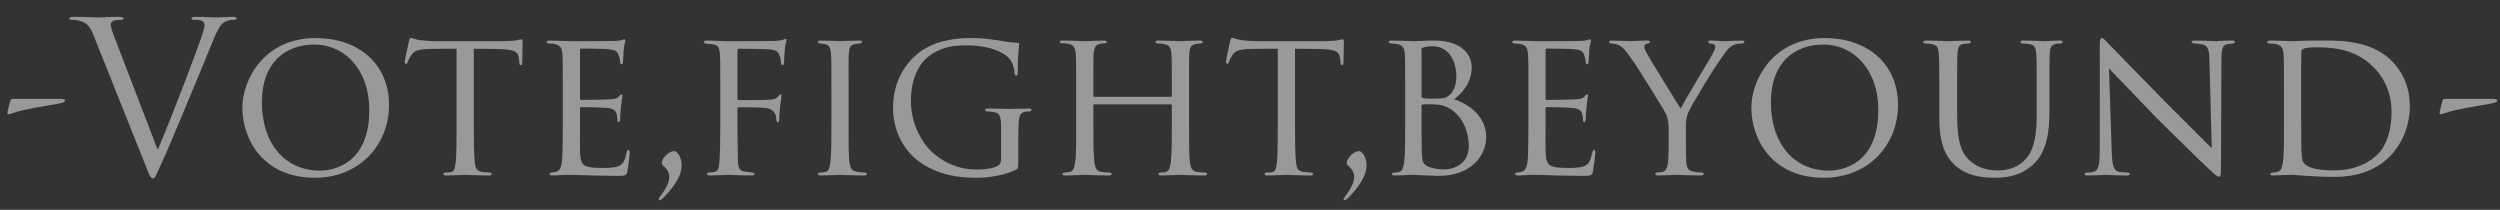 <svg viewBox="0 0 143 12" fill="none" xmlns="http://www.w3.org/2000/svg">
<rect x="0" y="0" width="143" height="12" fill="#333333" stroke="none"/>
<g opacity="0.5">
<path d="M0.828 5.656C0.66 5.656 0.612 5.668 0.588 5.752L0.432 6.376C0.42 6.472 0.42 6.544 0.48 6.544C0.54 6.544 0.708 6.472 0.948 6.4C1.488 6.232 2.508 6.076 3.324 5.932C3.552 5.884 3.72 5.848 3.72 5.752C3.72 5.692 3.684 5.656 3.42 5.656H0.828Z" fill="white"/>
<path d="M8.325 9.46C8.553 10.036 8.613 10.204 8.757 10.204C8.877 10.204 8.925 10.012 9.261 9.292C9.537 8.704 10.078 7.408 10.809 5.656C11.421 4.18 12.021 2.74 12.153 2.404C12.477 1.588 12.658 1.384 12.813 1.276C13.041 1.132 13.306 1.132 13.389 1.132C13.486 1.132 13.534 1.108 13.534 1.048C13.534 0.988 13.461 0.964 13.329 0.964C12.982 0.964 12.466 1 12.393 1C12.249 1 11.697 0.964 11.217 0.964C11.025 0.964 10.954 0.988 10.954 1.06C10.954 1.12 11.014 1.132 11.085 1.132C11.217 1.132 11.398 1.132 11.541 1.18C11.662 1.24 11.697 1.36 11.697 1.456C11.697 1.564 11.649 1.732 11.589 1.912C11.325 2.776 9.717 6.964 9.021 8.572L6.573 2.2C6.441 1.864 6.333 1.54 6.333 1.432C6.333 1.348 6.357 1.252 6.489 1.192C6.597 1.144 6.813 1.132 6.945 1.132C7.029 1.132 7.065 1.108 7.065 1.048C7.065 0.988 6.957 0.964 6.741 0.964C6.285 0.964 5.769 1 5.649 1C5.505 1 4.857 0.964 4.281 0.964C4.089 0.964 3.969 0.976 3.969 1.048C3.969 1.096 3.993 1.132 4.065 1.132C4.137 1.132 4.341 1.132 4.521 1.18C4.941 1.3 5.121 1.432 5.385 2.104L8.325 9.46Z" fill="white"/>
<path d="M18.003 10.168C20.559 10.168 22.252 8.296 22.252 6.004C22.252 3.592 20.439 2.176 18.064 2.176C15.1 2.176 13.864 4.564 13.864 6.16C13.864 7.984 15.063 10.168 18.003 10.168ZM18.303 9.76C16.288 9.76 14.979 8.2 14.979 5.848C14.979 3.58 16.323 2.548 17.991 2.548C19.636 2.548 21.123 3.892 21.123 6.304C21.123 9.352 19.108 9.76 18.303 9.76Z" fill="white"/>
<path d="M27.099 2.788C27.447 2.788 27.819 2.8 28.275 2.8C29.487 2.812 29.643 2.932 29.691 3.412C29.703 3.532 29.703 3.544 29.703 3.58C29.703 3.676 29.727 3.724 29.787 3.724C29.823 3.724 29.871 3.688 29.871 3.58C29.871 3.484 29.895 2.692 29.895 2.356C29.895 2.308 29.871 2.248 29.823 2.248C29.787 2.248 29.751 2.26 29.595 2.296C29.427 2.332 29.067 2.356 28.731 2.356H24.795C24.783 2.356 24.447 2.344 24.027 2.296C23.811 2.272 23.583 2.164 23.499 2.164C23.463 2.164 23.427 2.212 23.391 2.356C23.319 2.68 23.139 3.472 23.151 3.544C23.151 3.604 23.163 3.652 23.211 3.652C23.259 3.652 23.283 3.64 23.319 3.556C23.343 3.496 23.391 3.352 23.499 3.184C23.667 2.932 23.835 2.812 24.603 2.8C25.083 2.788 25.719 2.788 26.115 2.788V7.072C26.115 7.972 26.115 8.836 26.067 9.268C26.019 9.676 25.983 9.82 25.755 9.856C25.659 9.868 25.587 9.868 25.491 9.868C25.395 9.868 25.359 9.916 25.359 9.952C25.359 10.012 25.407 10.036 25.539 10.036C25.851 10.036 26.559 10 26.607 10C26.655 10 27.363 10.036 27.975 10.036C28.095 10.036 28.131 10 28.131 9.94C28.131 9.904 28.083 9.868 27.987 9.868C27.891 9.868 27.663 9.856 27.519 9.82C27.219 9.748 27.195 9.58 27.159 9.292C27.111 8.848 27.099 7.996 27.099 7.072V2.788Z" fill="white"/>
<path d="M32.193 7.072C32.193 7.984 32.181 8.476 32.169 8.884C32.145 9.628 32.001 9.784 31.785 9.832C31.701 9.856 31.617 9.868 31.545 9.868C31.485 9.868 31.437 9.904 31.437 9.952C31.437 10.012 31.497 10.036 31.605 10.036C31.893 10.036 32.121 10 32.397 10C32.841 10 33.393 10.024 33.813 10.036C34.233 10.036 34.569 10.06 35.361 10.06C35.757 10.06 35.841 10.036 35.889 9.796C35.925 9.592 36.021 8.836 36.021 8.752C36.021 8.68 36.021 8.572 35.949 8.572C35.901 8.572 35.865 8.62 35.841 8.74C35.745 9.184 35.661 9.424 35.301 9.532C35.001 9.616 34.617 9.604 34.389 9.604C33.981 9.604 33.693 9.58 33.513 9.496C33.261 9.388 33.201 9.16 33.177 8.716C33.165 8.512 33.177 7.456 33.177 7.084V6.208C33.177 6.16 33.189 6.124 33.261 6.124C33.453 6.124 34.425 6.148 34.701 6.172C35.157 6.208 35.229 6.376 35.277 6.532C35.301 6.628 35.313 6.748 35.313 6.82C35.313 6.904 35.325 6.976 35.385 6.976C35.433 6.976 35.457 6.94 35.469 6.844C35.481 6.688 35.481 6.448 35.517 6.112C35.553 5.764 35.601 5.536 35.601 5.476C35.601 5.416 35.577 5.404 35.553 5.404C35.505 5.404 35.469 5.428 35.421 5.5C35.325 5.632 35.145 5.668 34.869 5.68C34.617 5.704 33.393 5.716 33.249 5.716C33.189 5.716 33.177 5.668 33.177 5.596V2.872C33.177 2.8 33.201 2.776 33.237 2.776C33.261 2.776 34.449 2.788 34.605 2.8C35.205 2.836 35.313 2.92 35.385 3.16C35.421 3.244 35.457 3.364 35.469 3.544C35.469 3.628 35.493 3.676 35.553 3.676C35.613 3.676 35.637 3.604 35.637 3.496C35.649 3.268 35.661 3.076 35.673 2.872C35.697 2.572 35.769 2.404 35.769 2.332C35.769 2.272 35.745 2.248 35.721 2.248C35.673 2.248 35.661 2.26 35.589 2.284C35.493 2.32 35.361 2.332 35.121 2.344C34.881 2.356 32.745 2.356 32.685 2.356C32.013 2.344 31.689 2.32 31.449 2.32C31.329 2.32 31.269 2.344 31.269 2.416C31.269 2.452 31.341 2.488 31.425 2.488C31.521 2.488 31.641 2.5 31.713 2.512C32.061 2.584 32.145 2.752 32.169 3.088C32.193 3.412 32.193 3.7 32.193 5.272V7.072Z" fill="white"/>
<path d="M37.851 9.34C37.851 9.364 37.875 9.424 37.947 9.484C38.187 9.688 38.283 9.928 38.283 10.084C38.283 10.348 38.211 10.612 37.815 11.164C37.779 11.212 37.575 11.452 37.731 11.452C37.791 11.452 37.923 11.344 38.055 11.2C38.691 10.528 38.991 9.94 38.991 9.472C38.991 9.004 38.751 8.644 38.559 8.644C38.259 8.644 37.851 9.052 37.851 9.34Z" fill="white"/>
<path d="M41.201 7.072C41.201 8.032 41.189 8.74 41.153 9.184C41.129 9.616 41.093 9.808 40.817 9.844C40.745 9.856 40.685 9.856 40.565 9.868C40.469 9.88 40.445 9.916 40.445 9.952C40.445 10.012 40.505 10.036 40.613 10.036C40.865 10.036 41.357 10.012 41.585 10H41.669C41.717 10 42.377 10.036 43.001 10.036C43.121 10.036 43.157 10 43.157 9.952C43.157 9.904 43.109 9.88 43.013 9.868C42.905 9.856 42.797 9.844 42.641 9.82C42.305 9.772 42.221 9.688 42.209 9.088C42.197 8.608 42.185 7.888 42.185 7.084V6.244C42.185 6.16 42.197 6.136 42.269 6.136C42.461 6.136 43.541 6.136 43.781 6.172C44.369 6.244 44.393 6.652 44.405 6.82C44.417 6.928 44.417 7 44.489 7C44.549 7 44.573 6.94 44.573 6.82C44.573 6.652 44.585 6.448 44.621 6.124C44.657 5.764 44.705 5.56 44.705 5.5C44.705 5.44 44.693 5.392 44.657 5.392C44.609 5.392 44.585 5.428 44.537 5.488C44.381 5.68 44.225 5.704 43.733 5.716C43.337 5.728 42.761 5.728 42.269 5.728C42.197 5.728 42.185 5.68 42.185 5.62V2.908C42.185 2.812 42.209 2.788 42.293 2.788C42.821 2.788 43.289 2.8 43.805 2.812C44.105 2.824 44.321 2.836 44.477 2.98C44.621 3.124 44.669 3.448 44.669 3.58C44.681 3.664 44.705 3.724 44.765 3.724C44.813 3.724 44.849 3.676 44.849 3.544C44.873 3.232 44.861 3.016 44.909 2.704C44.921 2.584 44.957 2.416 44.981 2.332C45.005 2.26 44.981 2.224 44.945 2.224C44.921 2.224 44.885 2.236 44.825 2.26C44.705 2.308 44.525 2.332 44.285 2.344C44.033 2.356 41.849 2.356 41.669 2.356C41.273 2.356 40.877 2.32 40.445 2.32C40.325 2.32 40.265 2.344 40.265 2.404C40.265 2.452 40.325 2.488 40.421 2.5C40.529 2.512 40.613 2.512 40.721 2.524C41.093 2.56 41.153 2.752 41.177 3.088C41.201 3.412 41.201 3.7 41.201 5.272V7.072Z" fill="white"/>
<path d="M47.557 7.072C47.557 7.972 47.557 8.824 47.497 9.256C47.461 9.544 47.425 9.784 47.221 9.832C47.125 9.856 46.993 9.868 46.933 9.868C46.825 9.868 46.777 9.904 46.777 9.952C46.777 10.012 46.861 10.036 46.969 10.036C47.305 10.036 48.013 10 48.049 10C48.109 10 48.805 10.036 49.417 10.036C49.537 10.036 49.585 10 49.585 9.952C49.585 9.904 49.561 9.88 49.453 9.868C49.405 9.868 49.153 9.856 48.997 9.82C48.685 9.748 48.637 9.616 48.589 9.268C48.529 8.836 48.541 7.996 48.541 7.072V5.272C48.541 3.688 48.529 3.412 48.553 3.088C48.577 2.74 48.613 2.56 48.961 2.512C49.045 2.5 49.105 2.5 49.177 2.488C49.273 2.476 49.309 2.452 49.309 2.404C49.309 2.344 49.249 2.32 49.129 2.32C48.793 2.32 48.097 2.356 48.049 2.356C48.013 2.356 47.329 2.32 46.957 2.32C46.825 2.32 46.777 2.344 46.777 2.404C46.777 2.452 46.825 2.476 46.909 2.488C46.981 2.5 47.065 2.5 47.185 2.524C47.437 2.572 47.509 2.752 47.533 3.076C47.557 3.4 47.557 3.688 47.557 5.272V7.072Z" fill="white"/>
<path d="M58.247 8.068C58.247 7.636 58.247 7.336 58.271 6.988C58.295 6.64 58.367 6.424 58.655 6.388C58.751 6.376 58.775 6.376 58.859 6.376C58.967 6.376 59.003 6.328 59.003 6.292C59.003 6.232 58.955 6.208 58.835 6.208C58.511 6.208 57.803 6.232 57.755 6.232C57.707 6.232 57.011 6.208 56.531 6.208C56.399 6.208 56.351 6.232 56.351 6.292C56.351 6.328 56.399 6.376 56.495 6.376C56.591 6.376 56.711 6.388 56.783 6.4C57.203 6.46 57.263 6.616 57.263 7.408V9.136C57.263 9.304 57.179 9.424 57.059 9.496C56.783 9.64 56.255 9.7 55.919 9.7C54.875 9.7 53.987 9.352 53.195 8.584C52.883 8.284 52.103 7.228 52.103 5.8C52.103 4.612 52.499 3.7 53.111 3.232C53.915 2.62 54.671 2.596 55.319 2.596C56.663 2.596 57.527 3.04 57.803 3.436C57.983 3.7 58.031 4.072 58.031 4.18C58.043 4.252 58.055 4.324 58.115 4.324C58.199 4.324 58.211 4.276 58.211 4.108C58.211 3.052 58.295 2.692 58.295 2.548C58.295 2.5 58.295 2.452 58.199 2.452C57.947 2.44 57.479 2.38 57.287 2.344C56.855 2.272 56.339 2.176 55.571 2.176C54.839 2.176 53.819 2.248 52.895 2.788C51.911 3.376 51.083 4.54 51.083 6.172C51.083 7.54 51.731 8.548 52.379 9.088C53.603 10.108 55.115 10.168 55.895 10.168C56.483 10.168 57.443 10.048 58.103 9.712C58.235 9.64 58.247 9.628 58.247 9.148V8.068Z" fill="white"/>
<path d="M62.613 5.536C62.577 5.536 62.541 5.536 62.541 5.476V5.26C62.541 3.676 62.541 3.412 62.553 3.088C62.577 2.752 62.649 2.548 62.949 2.5C63.081 2.476 63.117 2.476 63.189 2.476C63.261 2.476 63.309 2.452 63.309 2.404C63.309 2.344 63.249 2.32 63.129 2.32C62.793 2.32 62.097 2.356 62.049 2.356C61.893 2.356 61.317 2.32 60.801 2.32C60.681 2.32 60.621 2.332 60.621 2.404C60.621 2.44 60.669 2.476 60.753 2.476C60.849 2.476 60.969 2.488 61.077 2.5C61.425 2.536 61.509 2.764 61.533 3.076C61.557 3.4 61.557 3.712 61.557 5.296V7.072C61.557 8.056 61.569 8.86 61.497 9.292C61.461 9.556 61.413 9.784 61.197 9.832C61.101 9.856 61.005 9.868 60.909 9.868C60.801 9.868 60.777 9.916 60.777 9.952C60.777 10.012 60.849 10.036 60.969 10.036C61.281 10.036 62.013 10 62.049 10C62.109 10 62.817 10.036 63.429 10.036C63.537 10.036 63.585 10 63.585 9.952C63.585 9.904 63.525 9.868 63.441 9.868C63.345 9.868 63.165 9.856 63.009 9.832C62.697 9.796 62.637 9.556 62.601 9.292C62.541 8.86 62.541 8.08 62.541 7.108V6.04C62.541 5.98 62.565 5.968 62.601 5.968H66.957C66.993 5.968 67.029 5.992 67.029 6.04V7.108C67.029 8.08 67.029 8.836 66.969 9.268C66.933 9.544 66.873 9.808 66.669 9.844C66.573 9.868 66.489 9.868 66.393 9.868C66.297 9.868 66.261 9.904 66.261 9.94C66.261 10.012 66.321 10.036 66.441 10.036C66.765 10.036 67.461 10 67.509 10C67.569 10 68.265 10.036 68.865 10.036C68.985 10.036 69.045 10.012 69.045 9.952C69.045 9.904 68.985 9.868 68.889 9.868C68.781 9.868 68.625 9.856 68.469 9.832C68.157 9.796 68.097 9.556 68.061 9.268C68.013 8.836 68.013 8.056 68.013 7.072V5.272C68.013 3.688 68.013 3.412 68.025 3.088C68.049 2.752 68.097 2.56 68.421 2.512C68.493 2.5 68.589 2.488 68.661 2.488C68.757 2.488 68.793 2.44 68.793 2.404C68.793 2.332 68.721 2.32 68.601 2.32C68.241 2.32 67.569 2.356 67.521 2.356C67.473 2.356 66.765 2.32 66.261 2.32C66.153 2.32 66.093 2.332 66.093 2.404C66.093 2.452 66.153 2.488 66.237 2.488C66.333 2.488 66.453 2.5 66.537 2.512C66.933 2.584 66.981 2.752 67.005 3.076C67.029 3.4 67.029 3.676 67.029 5.26V5.476C67.029 5.536 66.993 5.536 66.957 5.536H62.613Z" fill="white"/>
<path d="M74.073 2.788C74.421 2.788 74.793 2.8 75.249 2.8C76.461 2.812 76.617 2.932 76.665 3.412C76.677 3.532 76.677 3.544 76.677 3.58C76.677 3.676 76.701 3.724 76.761 3.724C76.797 3.724 76.845 3.688 76.845 3.58C76.845 3.484 76.869 2.692 76.869 2.356C76.869 2.308 76.845 2.248 76.797 2.248C76.761 2.248 76.725 2.26 76.569 2.296C76.401 2.332 76.041 2.356 75.705 2.356H71.769C71.757 2.356 71.421 2.344 71.001 2.296C70.785 2.272 70.557 2.164 70.473 2.164C70.437 2.164 70.401 2.212 70.365 2.356C70.293 2.68 70.113 3.472 70.125 3.544C70.125 3.604 70.137 3.652 70.185 3.652C70.233 3.652 70.257 3.64 70.293 3.556C70.317 3.496 70.365 3.352 70.473 3.184C70.641 2.932 70.809 2.812 71.577 2.8C72.057 2.788 72.693 2.788 73.089 2.788V7.072C73.089 7.972 73.089 8.836 73.041 9.268C72.993 9.676 72.957 9.82 72.729 9.856C72.633 9.868 72.561 9.868 72.465 9.868C72.369 9.868 72.333 9.916 72.333 9.952C72.333 10.012 72.381 10.036 72.513 10.036C72.825 10.036 73.533 10 73.581 10C73.629 10 74.337 10.036 74.949 10.036C75.069 10.036 75.105 10 75.105 9.94C75.105 9.904 75.057 9.868 74.961 9.868C74.865 9.868 74.637 9.856 74.493 9.82C74.193 9.748 74.169 9.58 74.133 9.292C74.085 8.848 74.073 7.996 74.073 7.072V2.788Z" fill="white"/>
<path d="M77.028 9.34C77.028 9.364 77.052 9.424 77.124 9.484C77.364 9.688 77.46 9.928 77.46 10.084C77.46 10.348 77.388 10.612 76.992 11.164C76.956 11.212 76.752 11.452 76.908 11.452C76.968 11.452 77.1 11.344 77.232 11.2C77.868 10.528 78.168 9.94 78.168 9.472C78.168 9.004 77.928 8.644 77.736 8.644C77.436 8.644 77.028 9.052 77.028 9.34Z" fill="white"/>
<path d="M80.378 7.072C80.378 8.008 80.378 8.824 80.318 9.268C80.282 9.556 80.21 9.808 80.006 9.844C79.91 9.868 79.874 9.868 79.79 9.868C79.634 9.868 79.622 9.928 79.622 9.964C79.622 10.012 79.682 10.036 79.79 10.036C80.186 10.036 80.498 10 80.87 10C80.918 10 81.206 10.012 81.542 10.036C81.854 10.036 82.094 10.06 82.286 10.06C84.11 10.06 85.01 8.944 85.01 7.828C85.01 6.652 83.978 5.92 83.174 5.68C83.678 5.284 84.182 4.72 84.182 3.832C84.182 3.316 83.822 2.32 82.022 2.32C81.554 2.32 81.158 2.356 80.87 2.356C80.846 2.356 80.126 2.32 79.622 2.32C79.514 2.32 79.442 2.344 79.442 2.404C79.442 2.452 79.49 2.488 79.598 2.488C79.622 2.488 79.79 2.5 79.886 2.512C80.246 2.584 80.33 2.752 80.354 3.076C80.378 3.4 80.378 3.7 80.378 5.272V7.072ZM81.314 2.812C81.314 2.752 81.35 2.728 81.458 2.704C81.566 2.668 81.818 2.644 81.914 2.644C82.934 2.644 83.306 3.568 83.306 4.396C83.306 4.792 83.186 5.128 82.994 5.356C82.766 5.608 82.586 5.644 81.974 5.644C81.578 5.644 81.446 5.62 81.374 5.608C81.338 5.584 81.314 5.572 81.314 5.488V2.812ZM81.314 6.052C81.314 5.992 81.338 5.98 81.374 5.98C81.542 5.956 81.962 5.956 82.166 5.98C82.406 6.004 82.622 6.028 82.982 6.244C83.798 6.796 84.014 7.72 84.014 8.332C84.014 9.436 83.114 9.688 82.598 9.688C82.478 9.688 81.998 9.676 81.71 9.532C81.35 9.376 81.362 9.22 81.326 8.692C81.314 8.596 81.314 7.276 81.314 6.52V6.052Z" fill="white"/>
<path d="M87.425 7.072C87.425 7.984 87.413 8.476 87.401 8.884C87.377 9.628 87.233 9.784 87.017 9.832C86.933 9.856 86.849 9.868 86.777 9.868C86.717 9.868 86.669 9.904 86.669 9.952C86.669 10.012 86.729 10.036 86.837 10.036C87.125 10.036 87.353 10 87.629 10C88.073 10 88.625 10.024 89.045 10.036C89.465 10.036 89.801 10.06 90.593 10.06C90.989 10.06 91.073 10.036 91.121 9.796C91.157 9.592 91.253 8.836 91.253 8.752C91.253 8.68 91.253 8.572 91.181 8.572C91.133 8.572 91.097 8.62 91.073 8.74C90.977 9.184 90.893 9.424 90.533 9.532C90.233 9.616 89.849 9.604 89.621 9.604C89.213 9.604 88.925 9.58 88.745 9.496C88.493 9.388 88.433 9.16 88.409 8.716C88.397 8.512 88.409 7.456 88.409 7.084V6.208C88.409 6.16 88.421 6.124 88.493 6.124C88.685 6.124 89.657 6.148 89.933 6.172C90.389 6.208 90.461 6.376 90.509 6.532C90.533 6.628 90.545 6.748 90.545 6.82C90.545 6.904 90.557 6.976 90.617 6.976C90.665 6.976 90.689 6.94 90.701 6.844C90.713 6.688 90.713 6.448 90.749 6.112C90.785 5.764 90.833 5.536 90.833 5.476C90.833 5.416 90.809 5.404 90.785 5.404C90.737 5.404 90.701 5.428 90.653 5.5C90.557 5.632 90.377 5.668 90.101 5.68C89.849 5.704 88.625 5.716 88.481 5.716C88.421 5.716 88.409 5.668 88.409 5.596V2.872C88.409 2.8 88.433 2.776 88.469 2.776C88.493 2.776 89.681 2.788 89.837 2.8C90.437 2.836 90.545 2.92 90.617 3.16C90.653 3.244 90.689 3.364 90.701 3.544C90.701 3.628 90.725 3.676 90.785 3.676C90.845 3.676 90.869 3.604 90.869 3.496C90.881 3.268 90.893 3.076 90.905 2.872C90.929 2.572 91.001 2.404 91.001 2.332C91.001 2.272 90.977 2.248 90.953 2.248C90.905 2.248 90.893 2.26 90.821 2.284C90.725 2.32 90.593 2.332 90.353 2.344C90.113 2.356 87.977 2.356 87.917 2.356C87.245 2.344 86.921 2.32 86.681 2.32C86.561 2.32 86.501 2.344 86.501 2.416C86.501 2.452 86.573 2.488 86.657 2.488C86.753 2.488 86.873 2.5 86.945 2.512C87.293 2.584 87.377 2.752 87.401 3.088C87.425 3.412 87.425 3.7 87.425 5.272V7.072Z" fill="white"/>
<path d="M95.448 8.296C95.448 8.392 95.448 8.824 95.412 9.256C95.388 9.544 95.304 9.796 95.1 9.832C95.004 9.856 94.896 9.868 94.8 9.868C94.716 9.868 94.68 9.904 94.68 9.94C94.68 10 94.728 10.036 94.848 10.036C95.184 10.036 95.904 10 95.928 10C95.964 10 96.708 10.036 97.308 10.036C97.416 10.036 97.452 10 97.452 9.94C97.452 9.904 97.416 9.868 97.32 9.868C97.236 9.868 97.032 9.856 96.876 9.82C96.504 9.748 96.48 9.544 96.456 9.256C96.432 8.824 96.432 8.38 96.432 8.296V7.42C96.432 7.108 96.408 6.844 96.552 6.472C96.732 6.052 97.896 4.096 98.592 3.136C98.784 2.872 98.856 2.764 99.036 2.644C99.204 2.524 99.384 2.5 99.636 2.488C99.72 2.488 99.78 2.452 99.78 2.392C99.78 2.356 99.744 2.32 99.636 2.32C99.432 2.32 98.736 2.356 98.58 2.356C98.388 2.356 98.136 2.32 97.848 2.32C97.728 2.32 97.704 2.356 97.704 2.392C97.704 2.44 97.74 2.476 97.836 2.488C97.968 2.512 98.112 2.512 98.112 2.668C98.112 2.8 98.064 2.908 97.836 3.304C97.668 3.604 96.324 5.8 96.132 6.22C95.952 5.92 94.368 3.376 94.212 3.076C94.128 2.92 94.056 2.8 94.056 2.68C94.056 2.584 94.08 2.524 94.248 2.488C94.344 2.464 94.38 2.44 94.38 2.392C94.38 2.356 94.344 2.32 94.224 2.32C93.78 2.32 93.384 2.356 93.312 2.356C93.288 2.356 92.376 2.32 92.184 2.32C92.088 2.32 92.04 2.356 92.04 2.392C92.04 2.452 92.1 2.488 92.172 2.488C92.412 2.5 92.568 2.548 92.736 2.668C92.904 2.8 93.024 2.944 93.348 3.4C93.72 3.916 95.112 6.184 95.184 6.316C95.364 6.628 95.448 6.844 95.448 7.42V8.296Z" fill="white"/>
<path d="M104.318 10.168C106.874 10.168 108.566 8.296 108.566 6.004C108.566 3.592 106.754 2.176 104.378 2.176C101.414 2.176 100.178 4.564 100.178 6.16C100.178 7.984 101.378 10.168 104.318 10.168ZM104.618 9.76C102.602 9.76 101.294 8.2 101.294 5.848C101.294 3.58 102.638 2.548 104.306 2.548C105.95 2.548 107.438 3.892 107.438 6.304C107.438 9.352 105.422 9.76 104.618 9.76Z" fill="white"/>
<path d="M111.95 5.272C111.95 3.688 111.95 3.412 111.962 3.088C111.986 2.752 112.034 2.548 112.322 2.512C112.418 2.5 112.514 2.488 112.586 2.488C112.646 2.488 112.73 2.464 112.73 2.404C112.73 2.344 112.694 2.32 112.562 2.32C112.238 2.32 111.53 2.356 111.434 2.356C111.35 2.356 110.702 2.32 110.186 2.32C110.054 2.32 110.006 2.344 110.006 2.416C110.006 2.452 110.054 2.488 110.138 2.488C110.234 2.488 110.378 2.5 110.45 2.512C110.822 2.56 110.882 2.764 110.894 3.088C110.93 3.412 110.93 3.688 110.93 5.272V6.76C110.93 8.248 111.302 8.968 111.818 9.448C112.598 10.168 113.726 10.168 114.062 10.168C114.71 10.168 115.478 10.108 116.258 9.448C117.11 8.716 117.23 7.42 117.23 6.34V5.272C117.23 3.7 117.23 3.424 117.242 3.1C117.266 2.752 117.314 2.536 117.65 2.5C117.77 2.488 117.794 2.488 117.866 2.488C117.938 2.488 117.986 2.452 117.986 2.404C117.986 2.344 117.938 2.32 117.818 2.32C117.482 2.32 116.966 2.356 116.906 2.356C116.858 2.356 116.258 2.32 115.742 2.32C115.634 2.32 115.574 2.344 115.574 2.416C115.574 2.452 115.622 2.488 115.694 2.488C115.802 2.488 115.946 2.5 116.03 2.512C116.414 2.572 116.45 2.752 116.474 3.1C116.498 3.424 116.498 3.7 116.498 5.272V6.544C116.498 7.588 116.39 8.5 115.91 9.052C115.454 9.58 114.89 9.748 114.266 9.748C113.774 9.748 113.198 9.652 112.682 9.196C112.226 8.788 111.95 8.164 111.95 6.7V5.272Z" fill="white"/>
<path d="M120.105 8.536C120.105 9.412 120.045 9.736 119.781 9.82C119.625 9.868 119.493 9.868 119.409 9.868C119.289 9.868 119.241 9.904 119.241 9.952C119.241 10.024 119.313 10.036 119.421 10.036C119.937 10.036 120.381 10 120.465 10C120.549 10 120.981 10.036 121.629 10.036C121.761 10.036 121.821 10.012 121.821 9.952C121.821 9.904 121.773 9.868 121.677 9.868C121.581 9.868 121.377 9.868 121.185 9.82C120.885 9.748 120.813 9.436 120.789 8.608L120.633 3.916C120.933 4.228 122.133 5.476 123.381 6.772C124.425 7.792 126.093 9.448 126.141 9.472C126.729 10.024 126.849 10.108 126.933 10.108C127.017 10.108 127.041 10.048 127.041 9.448L127.065 3.424C127.065 2.704 127.149 2.584 127.425 2.524C127.557 2.5 127.653 2.5 127.725 2.488C127.797 2.476 127.833 2.44 127.833 2.392C127.833 2.332 127.797 2.32 127.665 2.32C127.197 2.32 126.825 2.356 126.705 2.356C126.597 2.356 126.093 2.32 125.577 2.32C125.457 2.32 125.361 2.332 125.361 2.392C125.361 2.44 125.385 2.488 125.505 2.488C125.589 2.488 125.769 2.5 125.973 2.536C126.297 2.62 126.369 2.836 126.381 3.484L126.513 8.476C126.201 8.188 125.001 6.952 124.065 6.04C122.385 4.324 120.717 2.62 120.609 2.5C120.525 2.416 120.321 2.176 120.237 2.176C120.141 2.176 120.105 2.296 120.105 2.668C120.117 4.66 120.105 2.812 120.105 8.536Z" fill="white"/>
<path d="M130.641 7.048C130.641 8.02 130.653 8.836 130.581 9.28C130.545 9.544 130.473 9.796 130.269 9.832C130.173 9.856 130.089 9.868 129.993 9.868C129.897 9.868 129.861 9.916 129.861 9.952C129.861 10.012 129.921 10.036 130.029 10.036C130.209 10.036 130.497 10.012 130.725 10.012C130.953 10 131.109 10 131.133 10C131.169 10 131.541 10.036 131.997 10.06C132.453 10.096 133.041 10.12 133.497 10.12C135.321 10.12 136.233 9.412 136.701 8.944C137.289 8.344 137.841 7.348 137.841 6.076C137.841 4.864 137.349 4.024 136.821 3.496C135.549 2.212 133.581 2.32 132.525 2.32C131.853 2.32 131.229 2.356 131.145 2.356C131.109 2.356 130.353 2.32 129.861 2.32C129.753 2.32 129.681 2.344 129.681 2.416C129.681 2.452 129.741 2.488 129.801 2.488C129.897 2.488 130.077 2.5 130.149 2.512C130.497 2.584 130.593 2.752 130.617 3.076C130.641 3.388 130.641 3.688 130.641 5.272V7.048ZM131.625 5.08C131.625 4.36 131.625 3.34 131.637 2.992C131.637 2.884 131.673 2.836 131.769 2.788C131.841 2.74 132.213 2.704 132.381 2.704C133.569 2.704 134.745 2.824 135.765 3.844C136.173 4.24 136.797 5.068 136.797 6.424C136.797 7.384 136.545 8.284 136.017 8.812C135.393 9.436 134.505 9.748 133.521 9.748C132.273 9.748 131.889 9.496 131.757 9.292C131.673 9.184 131.649 8.86 131.637 8.488C131.637 8.308 131.625 7.372 131.625 6.292V5.08Z" fill="white"/>
<path d="M139.949 5.656C139.781 5.656 139.733 5.668 139.709 5.752L139.553 6.376C139.541 6.472 139.541 6.544 139.601 6.544C139.661 6.544 139.829 6.472 140.069 6.4C140.609 6.232 141.629 6.076 142.445 5.932C142.673 5.884 142.841 5.848 142.841 5.752C142.841 5.692 142.805 5.656 142.541 5.656H139.949Z" fill="white"/>
</g>
</svg>
